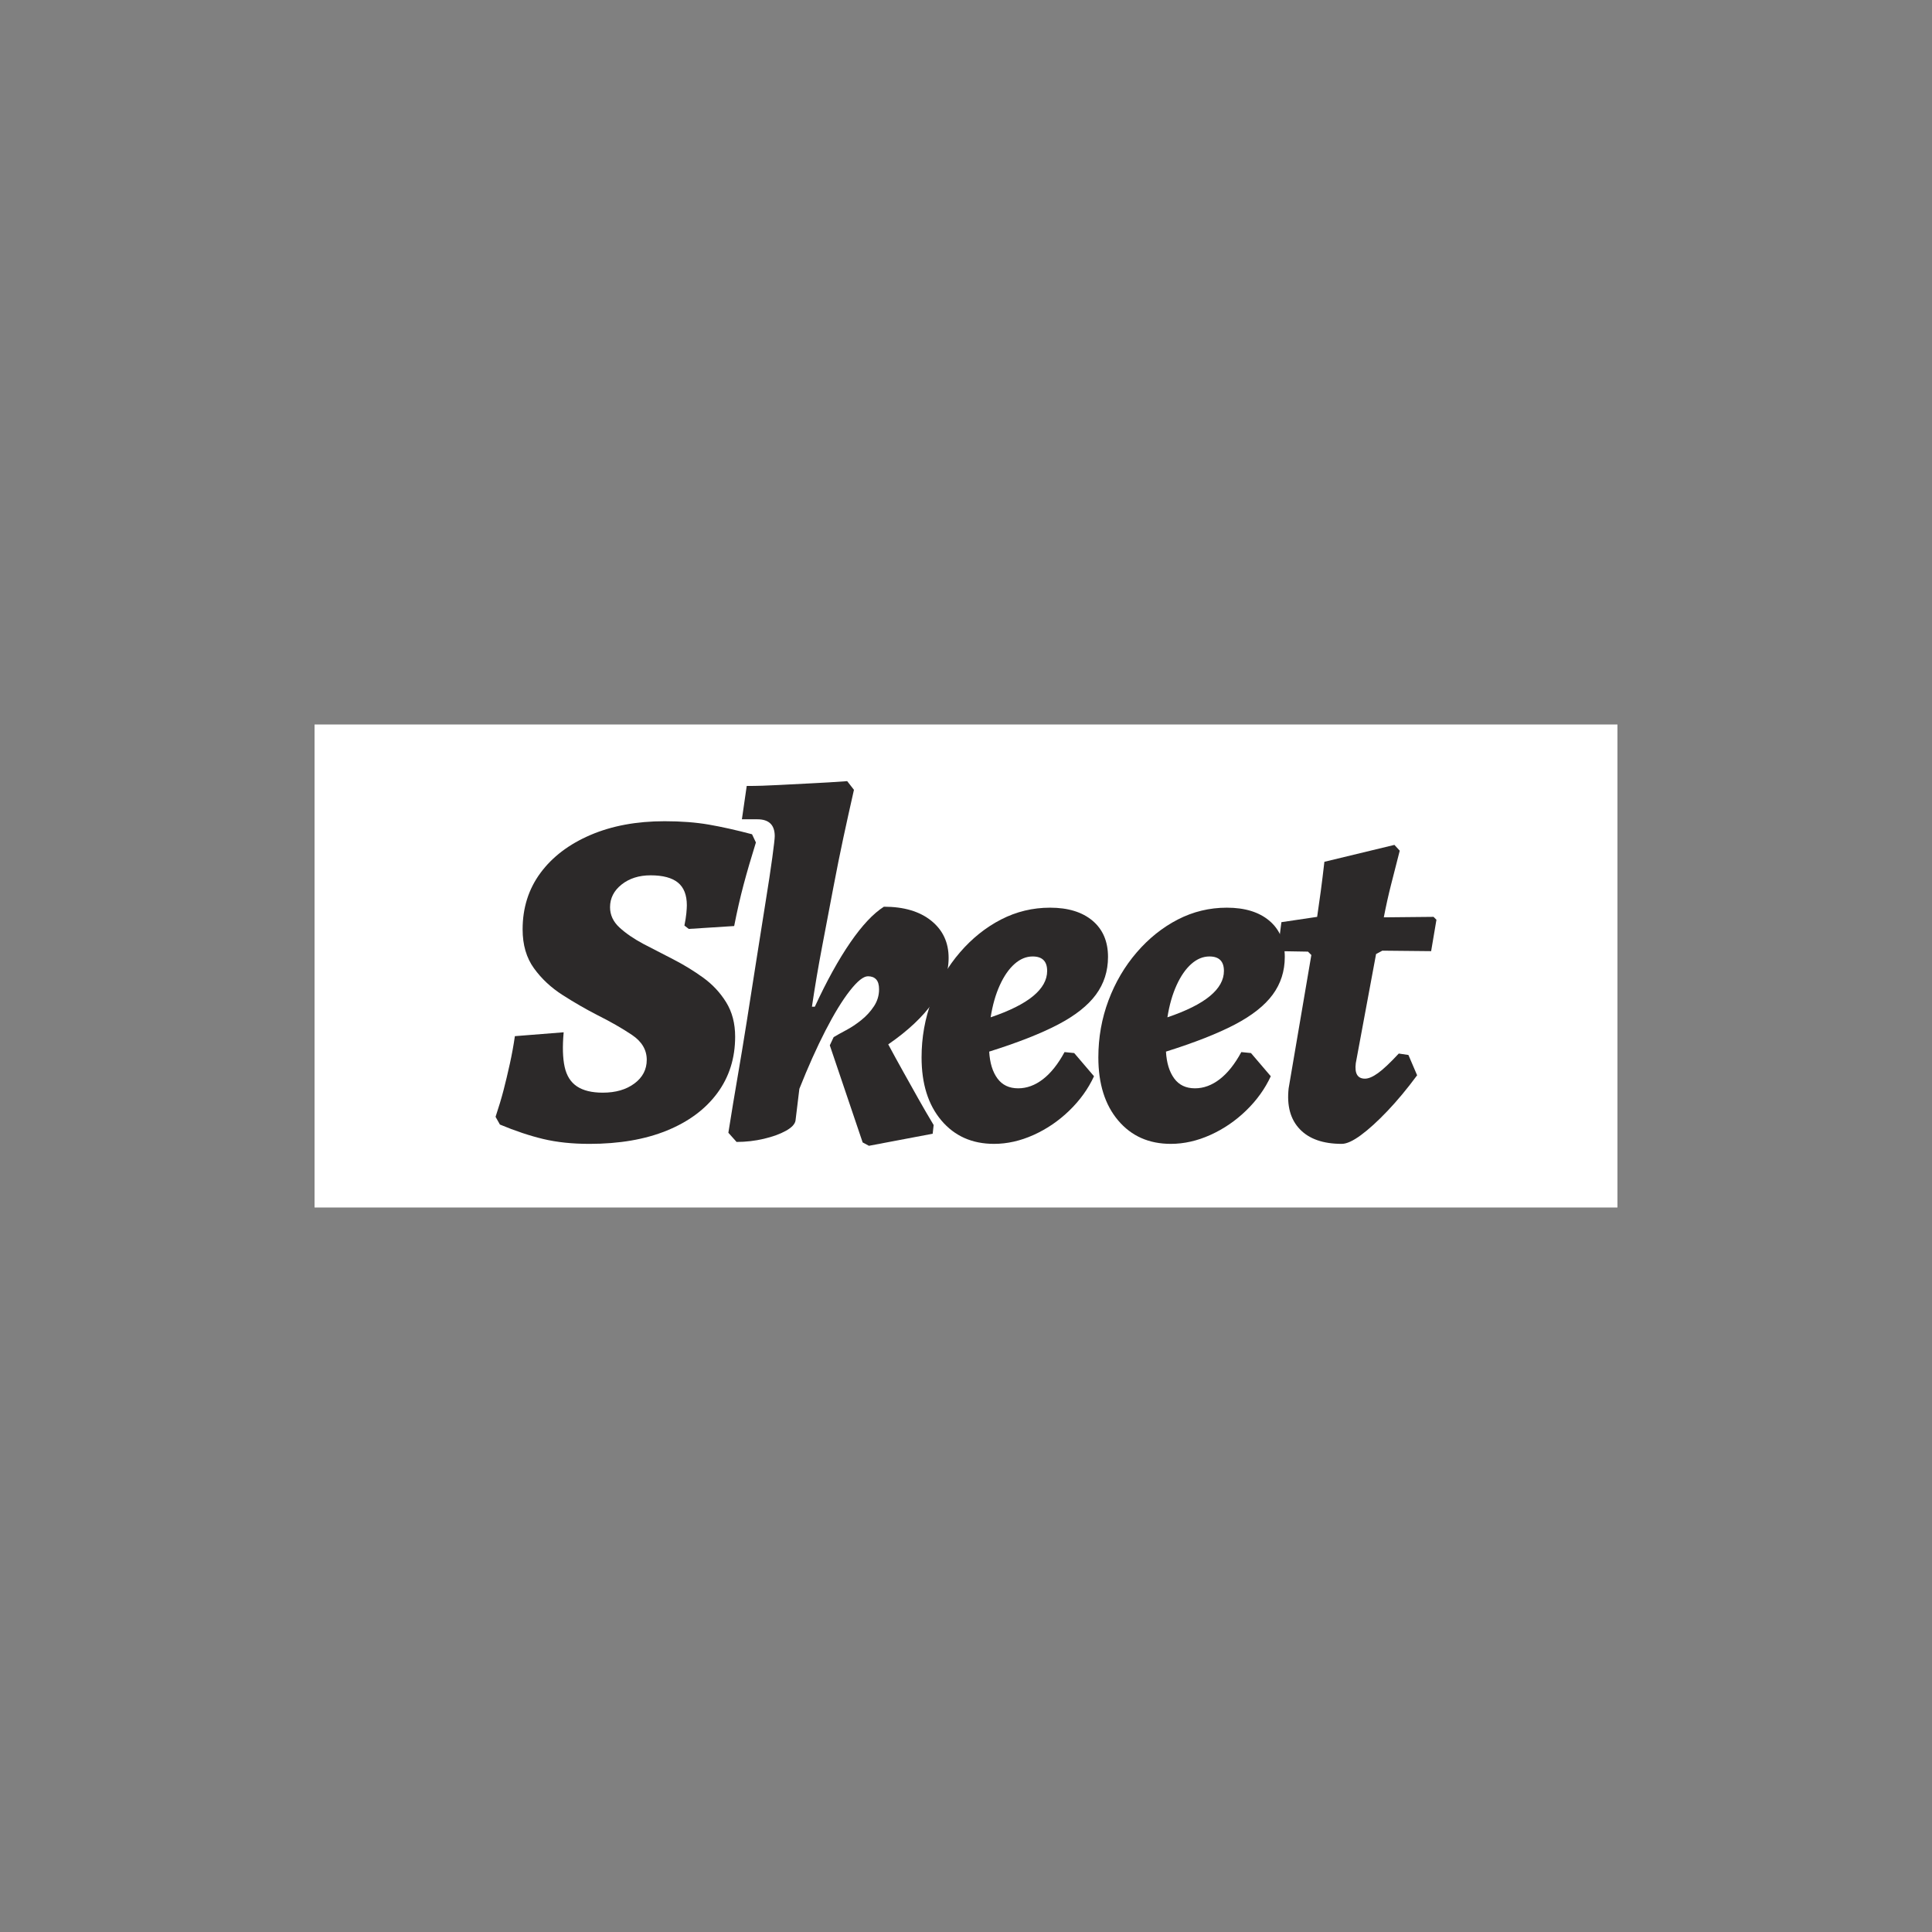 <?xml version="1.0" encoding="UTF-8"?><svg id="Logos" xmlns="http://www.w3.org/2000/svg" viewBox="0 0 512 512"><rect x="0" y="0" width="512" height="512" fill="#808080" stroke="none"/><defs><style>.cls-1{fill:#fff;}.cls-2{fill:#2c2929;}</style></defs><rect class="cls-1" x="83.361" y="192" width="345.277" height="128"/><g><path class="cls-2" d="m156.162,303.136c-4.524,0-8.576-.428-12.16-1.28-3.584-.852-7.424-2.132-11.52-3.84l-1.152-2.048c.852-2.561,1.556-4.906,2.112-7.04.554-2.132,1.107-4.458,1.664-6.977.554-2.516,1.002-4.97,1.344-7.359l12.928-1.024c-.342,3.756-.256,6.807.256,9.152.513,2.348,1.601,4.076,3.265,5.184,1.664,1.11,3.945,1.664,6.848,1.664,3.412,0,6.208-.81,8.384-2.432,2.176-1.62,3.265-3.712,3.265-6.272,0-2.644-1.303-4.842-3.904-6.592-2.604-1.748-5.696-3.52-9.28-5.312-2.988-1.536-6.016-3.284-9.088-5.248-3.072-1.962-5.612-4.33-7.616-7.104-2.006-2.771-3.008-6.208-3.008-10.304,0-5.716,1.578-10.708,4.736-14.977,3.155-4.266,7.571-7.615,13.248-10.048,5.674-2.432,12.224-3.647,19.647-3.647,4.353,0,8.256.3,11.712.896,3.456.599,7.274,1.452,11.456,2.561l1.024,2.176c-1.28,4.096-2.368,7.83-3.265,11.2-.896,3.372-1.728,7.02-2.495,10.943l-12.032.769-1.152-.896c.256-1.279.426-2.368.512-3.264.084-.896.129-1.6.129-2.112,0-2.729-.79-4.735-2.368-6.016-1.58-1.28-3.99-1.92-7.232-1.92-3.072,0-5.632.812-7.68,2.432-2.048,1.622-3.072,3.628-3.072,6.017,0,2.048.832,3.84,2.496,5.376,1.664,1.535,3.776,2.987,6.336,4.352,2.474,1.28,5.12,2.646,7.936,4.096,2.816,1.452,5.461,3.072,7.937,4.864,2.474,1.792,4.5,3.968,6.08,6.528,1.578,2.56,2.368,5.59,2.368,9.088,0,5.718-1.58,10.71-4.736,14.976-3.158,4.269-7.616,7.574-13.376,9.92-5.76,2.347-12.608,3.521-20.544,3.521Z"/><path class="cls-2" d="m219.906,277.024l1.023-2.176c.853-.512,1.962-1.13,3.328-1.856,1.364-.724,2.708-1.619,4.032-2.688,1.322-1.066,2.432-2.282,3.328-3.648.896-1.363,1.344-2.857,1.344-4.479,0-1.194-.256-2.068-.768-2.624-.513-.554-1.238-.832-2.177-.832-1.195,0-2.796,1.28-4.8,3.84-2.006,2.56-4.16,6.08-6.464,10.56-2.304,4.48-4.608,9.622-6.912,15.425l-1.023,8.447c-.173.94-1.024,1.836-2.561,2.688-1.536.854-3.478,1.558-5.824,2.112-2.348.554-4.758.832-7.231.832l-2.176-2.433c.852-5.376,1.664-10.282,2.432-14.72.768-4.437,1.578-9.344,2.432-14.72.853-5.376,1.706-10.816,2.561-16.32.852-5.504,1.664-10.624,2.432-15.36.769-4.735,1.364-8.682,1.792-11.84.426-3.156.64-5.034.64-5.632,0-2.986-1.535-4.48-4.607-4.48h-4.096l1.279-8.831c2.645,0,5.482-.085,8.513-.257,3.027-.17,5.93-.319,8.704-.447,2.771-.128,5.907-.32,9.407-.576l1.792,2.304c-1.023,4.524-1.964,8.769-2.815,12.736-.854,3.968-1.75,8.428-2.688,13.376-.939,4.95-1.92,10.111-2.943,15.487-1.024,5.377-1.921,10.669-2.688,15.872h.768c3.156-6.825,6.292-12.5,9.408-17.023,3.114-4.522,6.08-7.68,8.896-9.472,5.29,0,9.472,1.237,12.544,3.712,3.072,2.476,4.607,5.76,4.607,9.855,0,3.926-1.365,7.83-4.096,11.712-2.731,3.884-6.7,7.616-11.904,11.2,1.28,2.39,2.624,4.844,4.032,7.36,1.408,2.518,2.708,4.844,3.904,6.976,1.194,2.134,2.56,4.48,4.096,7.04l-.256,2.304-16.896,3.2-1.664-.896-8.704-25.729Z"/><path class="cls-2" d="m293.634,253.6c0,3.756-1.067,7.084-3.2,9.984-2.134,2.901-5.483,5.548-10.048,7.936-4.565,2.39-10.646,4.78-18.239,7.168.17,2.988.896,5.356,2.176,7.104,1.279,1.75,3.113,2.624,5.504,2.624,2.304,0,4.5-.811,6.592-2.433,2.09-1.62,3.988-4.01,5.696-7.168l2.56.256,5.248,6.145c-1.536,3.328-3.712,6.357-6.528,9.088-2.815,2.731-5.974,4.886-9.472,6.464-3.5,1.578-6.998,2.368-10.496,2.368-5.804,0-10.454-2.068-13.952-6.208-3.5-4.138-5.248-9.706-5.248-16.704,0-5.29.896-10.324,2.688-15.104,1.792-4.777,4.288-9.023,7.488-12.735,3.199-3.712,6.825-6.612,10.88-8.704,4.052-2.09,8.384-3.136,12.992-3.136,4.777,0,8.531,1.151,11.264,3.456,2.729,2.304,4.096,5.504,4.096,9.6Zm-19.968-.128c-1.708,0-3.308.662-4.8,1.984-1.494,1.323-2.796,3.199-3.904,5.632-1.11,2.432-1.92,5.27-2.432,8.512,5.034-1.706,8.788-3.584,11.264-5.632,2.474-2.048,3.712-4.267,3.712-6.656,0-2.56-1.28-3.84-3.84-3.84Z"/><path class="cls-2" d="m340.481,253.6c0,3.756-1.067,7.084-3.2,9.984-2.134,2.901-5.483,5.548-10.048,7.936-4.565,2.39-10.646,4.78-18.239,7.168.17,2.988.896,5.356,2.176,7.104,1.279,1.75,3.113,2.624,5.504,2.624,2.304,0,4.5-.811,6.592-2.433,2.09-1.62,3.988-4.01,5.696-7.168l2.56.256,5.248,6.145c-1.536,3.328-3.712,6.357-6.528,9.088-2.815,2.731-5.974,4.886-9.472,6.464-3.5,1.578-6.998,2.368-10.496,2.368-5.804,0-10.454-2.068-13.952-6.208-3.5-4.138-5.248-9.706-5.248-16.704,0-5.29.896-10.324,2.688-15.104,1.792-4.777,4.288-9.023,7.488-12.735,3.199-3.712,6.825-6.612,10.88-8.704,4.052-2.09,8.384-3.136,12.992-3.136,4.777,0,8.531,1.151,11.264,3.456,2.729,2.304,4.096,5.504,4.096,9.6Zm-19.968-.128c-1.708,0-3.308.662-4.8,1.984-1.494,1.323-2.796,3.199-3.904,5.632-1.11,2.432-1.92,5.27-2.432,8.512,5.034-1.706,8.788-3.584,11.264-5.632,2.474-2.048,3.712-4.267,3.712-6.656,0-2.56-1.28-3.84-3.84-3.84Z"/><path class="cls-2" d="m373.247,279.584l2.305,5.376c-2.646,3.584-5.271,6.741-7.872,9.472-2.604,2.732-4.95,4.864-7.04,6.4-2.092,1.535-3.776,2.304-5.057,2.304-4.949,0-8.662-1.302-11.136-3.904-2.476-2.602-3.456-6.208-2.944-10.815l6.017-35.328-.896-.896-7.552-.128-.384-.64.896-7.04,9.473-1.408c.34-2.304.66-4.564.96-6.784.298-2.218.618-4.819.96-7.808l18.56-4.48,1.408,1.536c-.854,3.328-1.622,6.336-2.304,9.024-.685,2.688-1.324,5.567-1.92,8.64l13.184-.128.768.768-1.407,8.32-12.929-.128-1.664.896-5.376,28.928c-.342,2.731.469,4.096,2.433,4.096.938,0,2.09-.49,3.456-1.472,1.364-.98,3.2-2.708,5.504-5.185l2.56.385Z"/></g></svg>